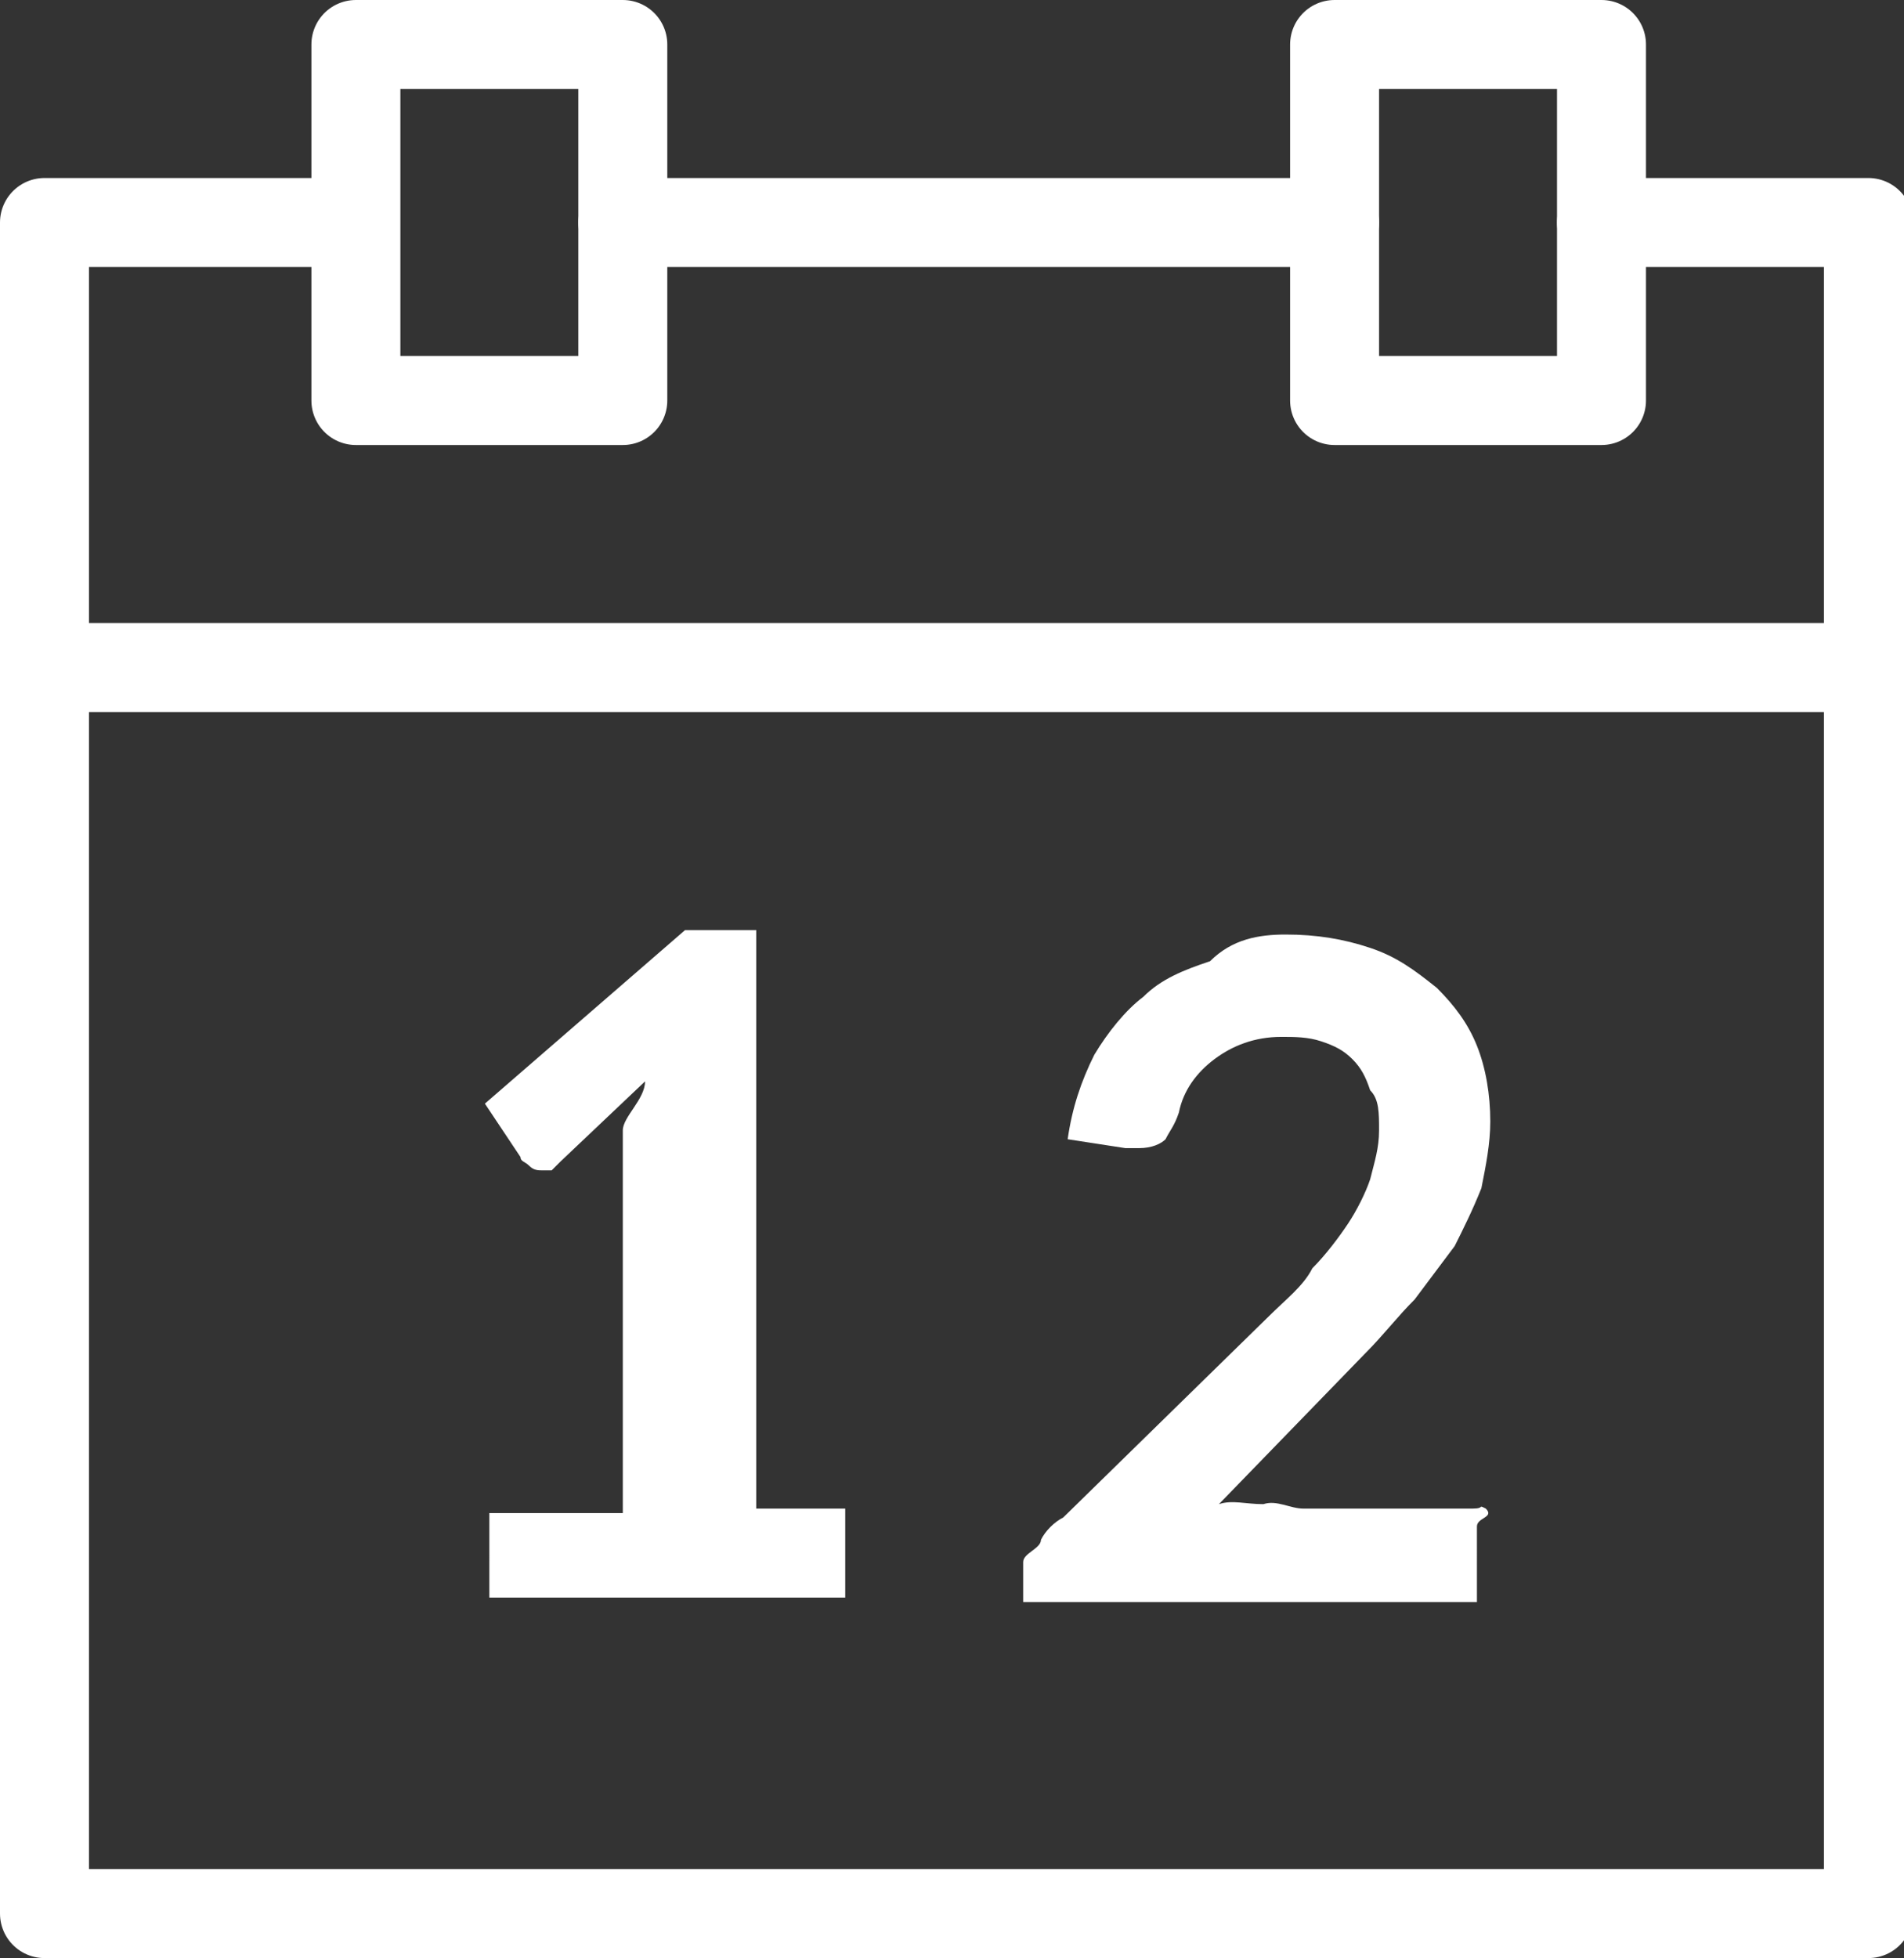 <svg id="Layer_1" xmlns="http://www.w3.org/2000/svg" viewBox="0 0 42.8 44"><rect x="0" y="0" width="42.8" height="44" fill="#333333" stroke="none"/><style>.st0{fill:none;stroke:#FFF;stroke-width:2;stroke-linecap:round;stroke-linejoin:round;stroke-miterlimit:10}.st1{fill:#FFF}</style><path class="st0" d="M1 15h40"/><path class="st1" d="M11 34h3v-8.6c0-.3.5-.7.5-1.1l-1.9 1.8-.2.2h-.2c-.1 0-.2 0-.3-.1s-.2-.1-.2-.2l-.8-1.2 4.5-3.9H17v13h2v2h-8V34zm17.9-13c.7 0 1.3.1 1.9.3.6.2 1 .5 1.5.9.4.4.7.8.9 1.3s.3 1.1.3 1.7c0 .5-.1 1-.2 1.5-.2.5-.4.9-.6 1.3l-.9 1.2c-.4.4-.7.8-1.1 1.2l-3.3 3.4c.3-.1.6 0 1 0 .3-.1.6.1.9.1h3.8c.3 0 .1-.1.3 0 .2.2-.2.2-.2.4V36H23v-.9c0-.2.4-.3.4-.5.1-.2.3-.4.5-.5l4.6-4.5c.4-.4.8-.7 1-1.1.3-.3.6-.7.8-1 .2-.3.4-.7.5-1 .1-.4.2-.7.2-1.1s0-.7-.2-.9c-.1-.3-.2-.5-.4-.7-.2-.2-.4-.3-.7-.4-.3-.1-.6-.1-.9-.1-.6 0-1.1.2-1.5.5s-.7.7-.8 1.2c-.1.3-.2.4-.3.6-.1.1-.3.2-.6.2h-.3l-1.3-.2c.1-.7.3-1.3.6-1.9.3-.5.7-1 1.1-1.3.4-.4.9-.6 1.5-.8.5-.5 1.1-.6 1.7-.6z"/><path class="st0" d="M36 5h6v38H1V5h6m7 0h16"/><path class="st0" d="M8 1h6v8H8V1zm22 0h6v8h-6V1z"/></svg>